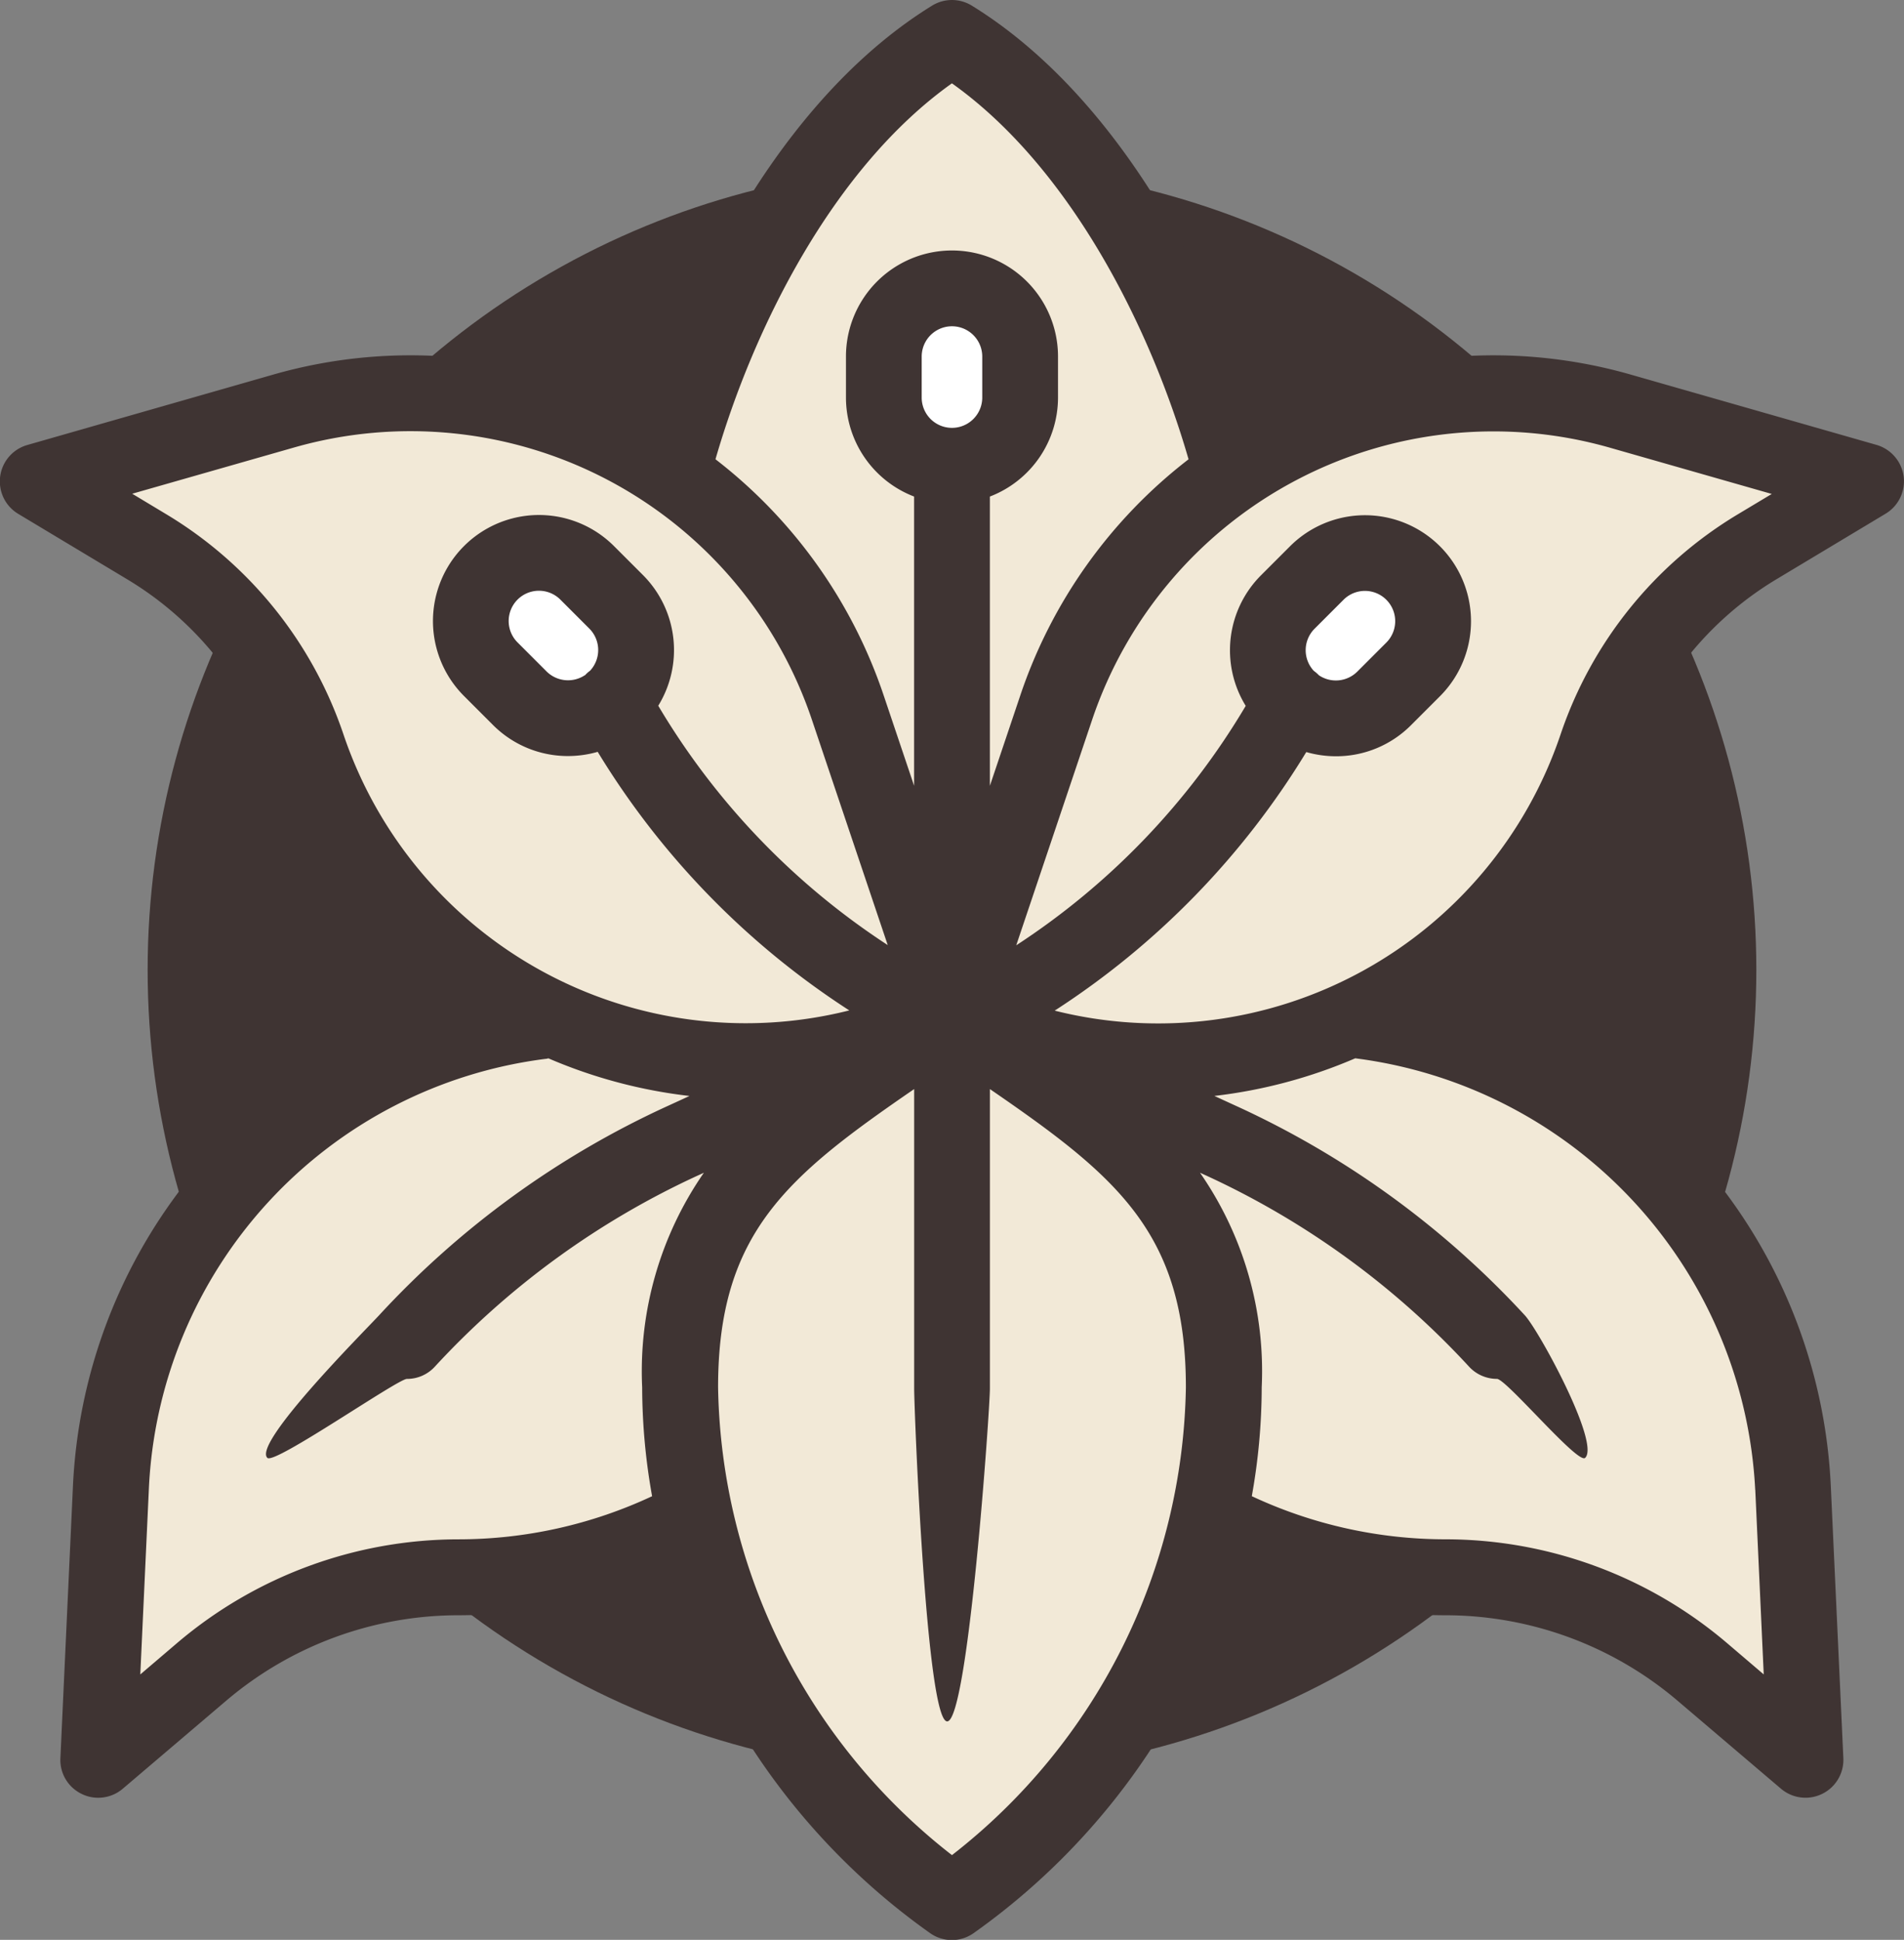 <svg id="Raggruppa_973" data-name="Raggruppa 973" xmlns="http://www.w3.org/2000/svg" width="60.717" height="61.854" viewBox="0 0 60.717 61.854">
  <rect x="0" y="0" width="60.717" height="61.854" fill="#808080" stroke="none"/>
  <ellipse id="Ellisse_113" data-name="Ellisse 113" cx="25.65" cy="25.65" rx="25.65" ry="25.65" transform="translate(4.708 5.276)" fill="#3f3433"/>
  <g id="Raggruppa_967" data-name="Raggruppa 967" transform="translate(0 0)">
    <path id="Tracciato_5112" data-name="Tracciato 5112" d="M488.761,329.686h-11.1A15.734,15.734,0,0,0,461.941,344.7l-.4,8.668,3.291-2.8a12.638,12.638,0,0,1,8.2-3.019,15.733,15.733,0,0,0,15.732-15.734Z" transform="translate(-458.405 -297.252)" fill="#f2e9d7"/>
    <path id="Tracciato_5113" data-name="Tracciato 5113" d="M472.552,329.686h11.106A15.734,15.734,0,0,1,499.374,344.7l.4,8.668-3.291-2.8a12.638,12.638,0,0,0-8.2-3.019,15.735,15.735,0,0,1-15.734-15.734Z" transform="translate(-442.196 -297.252)" fill="#f2e9d7"/>
    <path id="Tracciato_5114" data-name="Tracciato 5114" d="M468.634,336.481c0,6.332,3.788,8.161,9.687,11.8,5.9-3.639,9.689-5.469,9.689-11.8s-3.788-15.786-9.689-19.425C472.422,320.7,468.634,330.147,468.634,336.481Z" transform="translate(-447.964 -315.848)" fill="#f6d89e"/>
    <path id="Tracciato_5115" data-name="Tracciato 5115" d="M468.634,336.481c0,6.332,3.788,8.161,9.687,11.8,5.9-3.639,9.689-5.469,9.689-11.8s-3.788-15.786-9.689-19.425C472.422,320.7,468.634,330.147,468.634,336.481Z" transform="translate(-447.964 -315.848)" fill="#f2e9d7"/>
    <g id="Raggruppa_966" data-name="Raggruppa 966" transform="translate(1.207 12.541)">
      <path id="Tracciato_5116" data-name="Tracciato 5116" d="M486.381,341.489c0-6.332-3.387-8.161-8.668-11.8-5.276,3.642-8.666,5.471-8.666,11.8a20.494,20.494,0,0,0,8.666,16.409A20.483,20.483,0,0,0,486.381,341.489Z" transform="translate(-448.564 -309.793)" fill="#f2e9d7"/>
      <path id="Tracciato_5117" data-name="Tracciato 5117" d="M489.913,341.533l-3.318-9.855a14.735,14.735,0,0,0-18.018-9.467l-7.815,2.235,3.474,2.084a11.828,11.828,0,0,1,5.128,6.371,14.734,14.734,0,0,0,18.664,9.266Z" transform="translate(-460.762 -321.64)" fill="#f2e9d7"/>
      <path id="Tracciato_5118" data-name="Tracciato 5118" d="M472.553,341.533l3.315-9.855a14.735,14.735,0,0,1,18.018-9.467l7.815,2.235-3.471,2.084a11.844,11.844,0,0,0-5.13,6.371,14.732,14.732,0,0,1-18.664,9.266Z" transform="translate(-443.402 -321.64)" fill="#f2e9d7"/>
    </g>
    <path id="Tracciato_5119" data-name="Tracciato 5119" d="M477.262,328.334a2.177,2.177,0,0,1,0-3.076l.927-.925a2.174,2.174,0,0,1,3.073,3.076l-.925.925A2.177,2.177,0,0,1,477.262,328.334Z" transform="translate(-436.198 -306.069)" fill="#fff"/>
    <path id="Tracciato_5120" data-name="Tracciato 5120" d="M473.846,325.943a2.175,2.175,0,0,1-2.173-2.173v-1.308a2.174,2.174,0,1,1,4.349,0v1.308A2.175,2.175,0,0,1,473.846,325.943Z" transform="translate(-443.49 -311.092)" fill="#fff"/>
    <path id="Tracciato_5121" data-name="Tracciato 5121" d="M470.983,328.334a2.177,2.177,0,0,0,0-3.076l-.925-.925a2.175,2.175,0,0,0-3.076,3.076l.925.925A2.177,2.177,0,0,0,470.983,328.334Z" transform="translate(-451.332 -306.069)" fill="#fff"/>
    <path id="Tracciato_5122" data-name="Tracciato 5122" d="M520.98,331.759a1.215,1.215,0,0,0-.865-1.006l-7.815-2.235a15.91,15.91,0,0,0-12.018,1.32c-1.493-4.73-4.522-10.317-9.017-13.091a1.208,1.208,0,0,0-1.268,0c-4.495,2.774-7.523,8.361-9.017,13.091a15.9,15.9,0,0,0-12.016-1.32l-7.815,2.237a1.207,1.207,0,0,0-.289,2.2l3.471,2.084a10.635,10.635,0,0,1,4.606,5.721,15.853,15.853,0,0,0,5.684,7.763A16.941,16.941,0,0,0,462.6,363.956l-.4,8.67a1.2,1.2,0,0,0,.675,1.14,1.188,1.188,0,0,0,.531.124,1.205,1.205,0,0,0,.784-.289l3.291-2.8a11.434,11.434,0,0,1,7.412-2.73,17.039,17.039,0,0,0,6.749-1.4,21.821,21.821,0,0,0,8.3,11.541,1.2,1.2,0,0,0,1.372,0,21.821,21.821,0,0,0,8.3-11.541,17.04,17.04,0,0,0,6.75,1.4,11.434,11.434,0,0,1,7.412,2.73l3.291,2.8a1.208,1.208,0,0,0,1.99-.974l-.4-8.67a16.95,16.95,0,0,0-12.018-15.437,15.874,15.874,0,0,0,5.686-7.763,10.619,10.619,0,0,1,4.6-5.721l3.471-2.084A1.208,1.208,0,0,0,520.98,331.759ZM490.63,319.224c3.788,2.695,6.337,7.8,7.546,11.988a15.9,15.9,0,0,0-5.372,7.548l-.964,2.865V332.4a3.384,3.384,0,0,0,2.173-3.157v-1.308a3.381,3.381,0,1,0-6.762,0v1.308a3.384,3.384,0,0,0,2.173,3.157v9.222l-.964-2.863a15.911,15.911,0,0,0-5.37-7.548C484.3,327.02,486.842,321.919,490.63,319.224Zm.967,10.02a.965.965,0,0,1-1.931,0v-1.308a.965.965,0,1,1,1.931,0Zm-20.37,10.74a13.056,13.056,0,0,0-5.652-7.021l-1.085-.653,5.14-1.468a13.505,13.505,0,0,1,16.54,8.69l2.413,7.17a23.319,23.319,0,0,1-7.318-7.632,3.385,3.385,0,0,0-.487-4.166l-.925-.925a3.381,3.381,0,0,0-4.782,4.781l.925.925a3.369,3.369,0,0,0,2.391.989,3.424,3.424,0,0,0,.947-.134,25.736,25.736,0,0,0,8.023,8.245A13.54,13.54,0,0,1,471.227,339.984Zm7.7-1.889a.971.971,0,0,1-1.224-.119l-.925-.925a.965.965,0,0,1,1.365-1.365l.925.925a.968.968,0,0,1,.022,1.343A1,1,0,0,0,478.928,338.1ZM474.9,365.65a13.864,13.864,0,0,0-8.98,3.308l-1.172,1,.272-5.889a14.487,14.487,0,0,1,12.651-13.739c.03,0,.062-.01.091-.017a15.991,15.991,0,0,0,4.5,1.2l-.7.321a28.778,28.778,0,0,0-9.2,6.673c-.452.49-4.05,4.092-3.56,4.547.235.215,4.154-2.519,4.448-2.519a1.2,1.2,0,0,0,.888-.388,26.387,26.387,0,0,1,8.431-6.117l.151-.069a11.112,11.112,0,0,0-1.968,6.843,19.764,19.764,0,0,0,.317,3.471A14.586,14.586,0,0,1,474.9,365.65Zm15.732,10.07a19.3,19.3,0,0,1-7.459-14.916c0-4.93,2.213-6.735,6.253-9.511v9.548c0,.667.386,10.614,1.053,10.614s1.362-9.946,1.362-10.614v-9.548c4.04,2.776,6.25,4.581,6.25,9.511A19.29,19.29,0,0,1,490.63,375.72Zm25.616-11.652.27,5.889-1.172-1a13.864,13.864,0,0,0-8.98-3.308,14.586,14.586,0,0,1-6.173-1.375,19.764,19.764,0,0,0,.316-3.471,11.1,11.1,0,0,0-1.968-6.843l.151.069a26.384,26.384,0,0,1,8.431,6.117,1.208,1.208,0,0,0,.888.388c.294,0,2.579,2.732,2.811,2.519.49-.455-1.471-4.057-1.923-4.547a28.779,28.779,0,0,0-9.2-6.673l-.7-.321a16.025,16.025,0,0,0,4.492-1.2A14.618,14.618,0,0,1,516.246,364.068Zm-.559-31.1a13.052,13.052,0,0,0-5.652,7.024,13.543,13.543,0,0,1-16.13,8.8,25.711,25.711,0,0,0,8.023-8.245,3.424,3.424,0,0,0,.947.134,3.365,3.365,0,0,0,2.391-.989l.925-.925a3.381,3.381,0,0,0-4.782-4.781l-.925.925a3.382,3.382,0,0,0-.487,4.163,23.278,23.278,0,0,1-7.318,7.635l2.413-7.17a13.508,13.508,0,0,1,16.542-8.69l5.138,1.468ZM502.334,338.1a1.115,1.115,0,0,0-.163-.141.968.968,0,0,1,.022-1.343l.925-.925a.965.965,0,1,1,1.365,1.365l-.925.925A.968.968,0,0,1,502.334,338.1Z" transform="translate(-460.274 -316.567)" fill="#3f3433"/>
  </g>
</svg>
